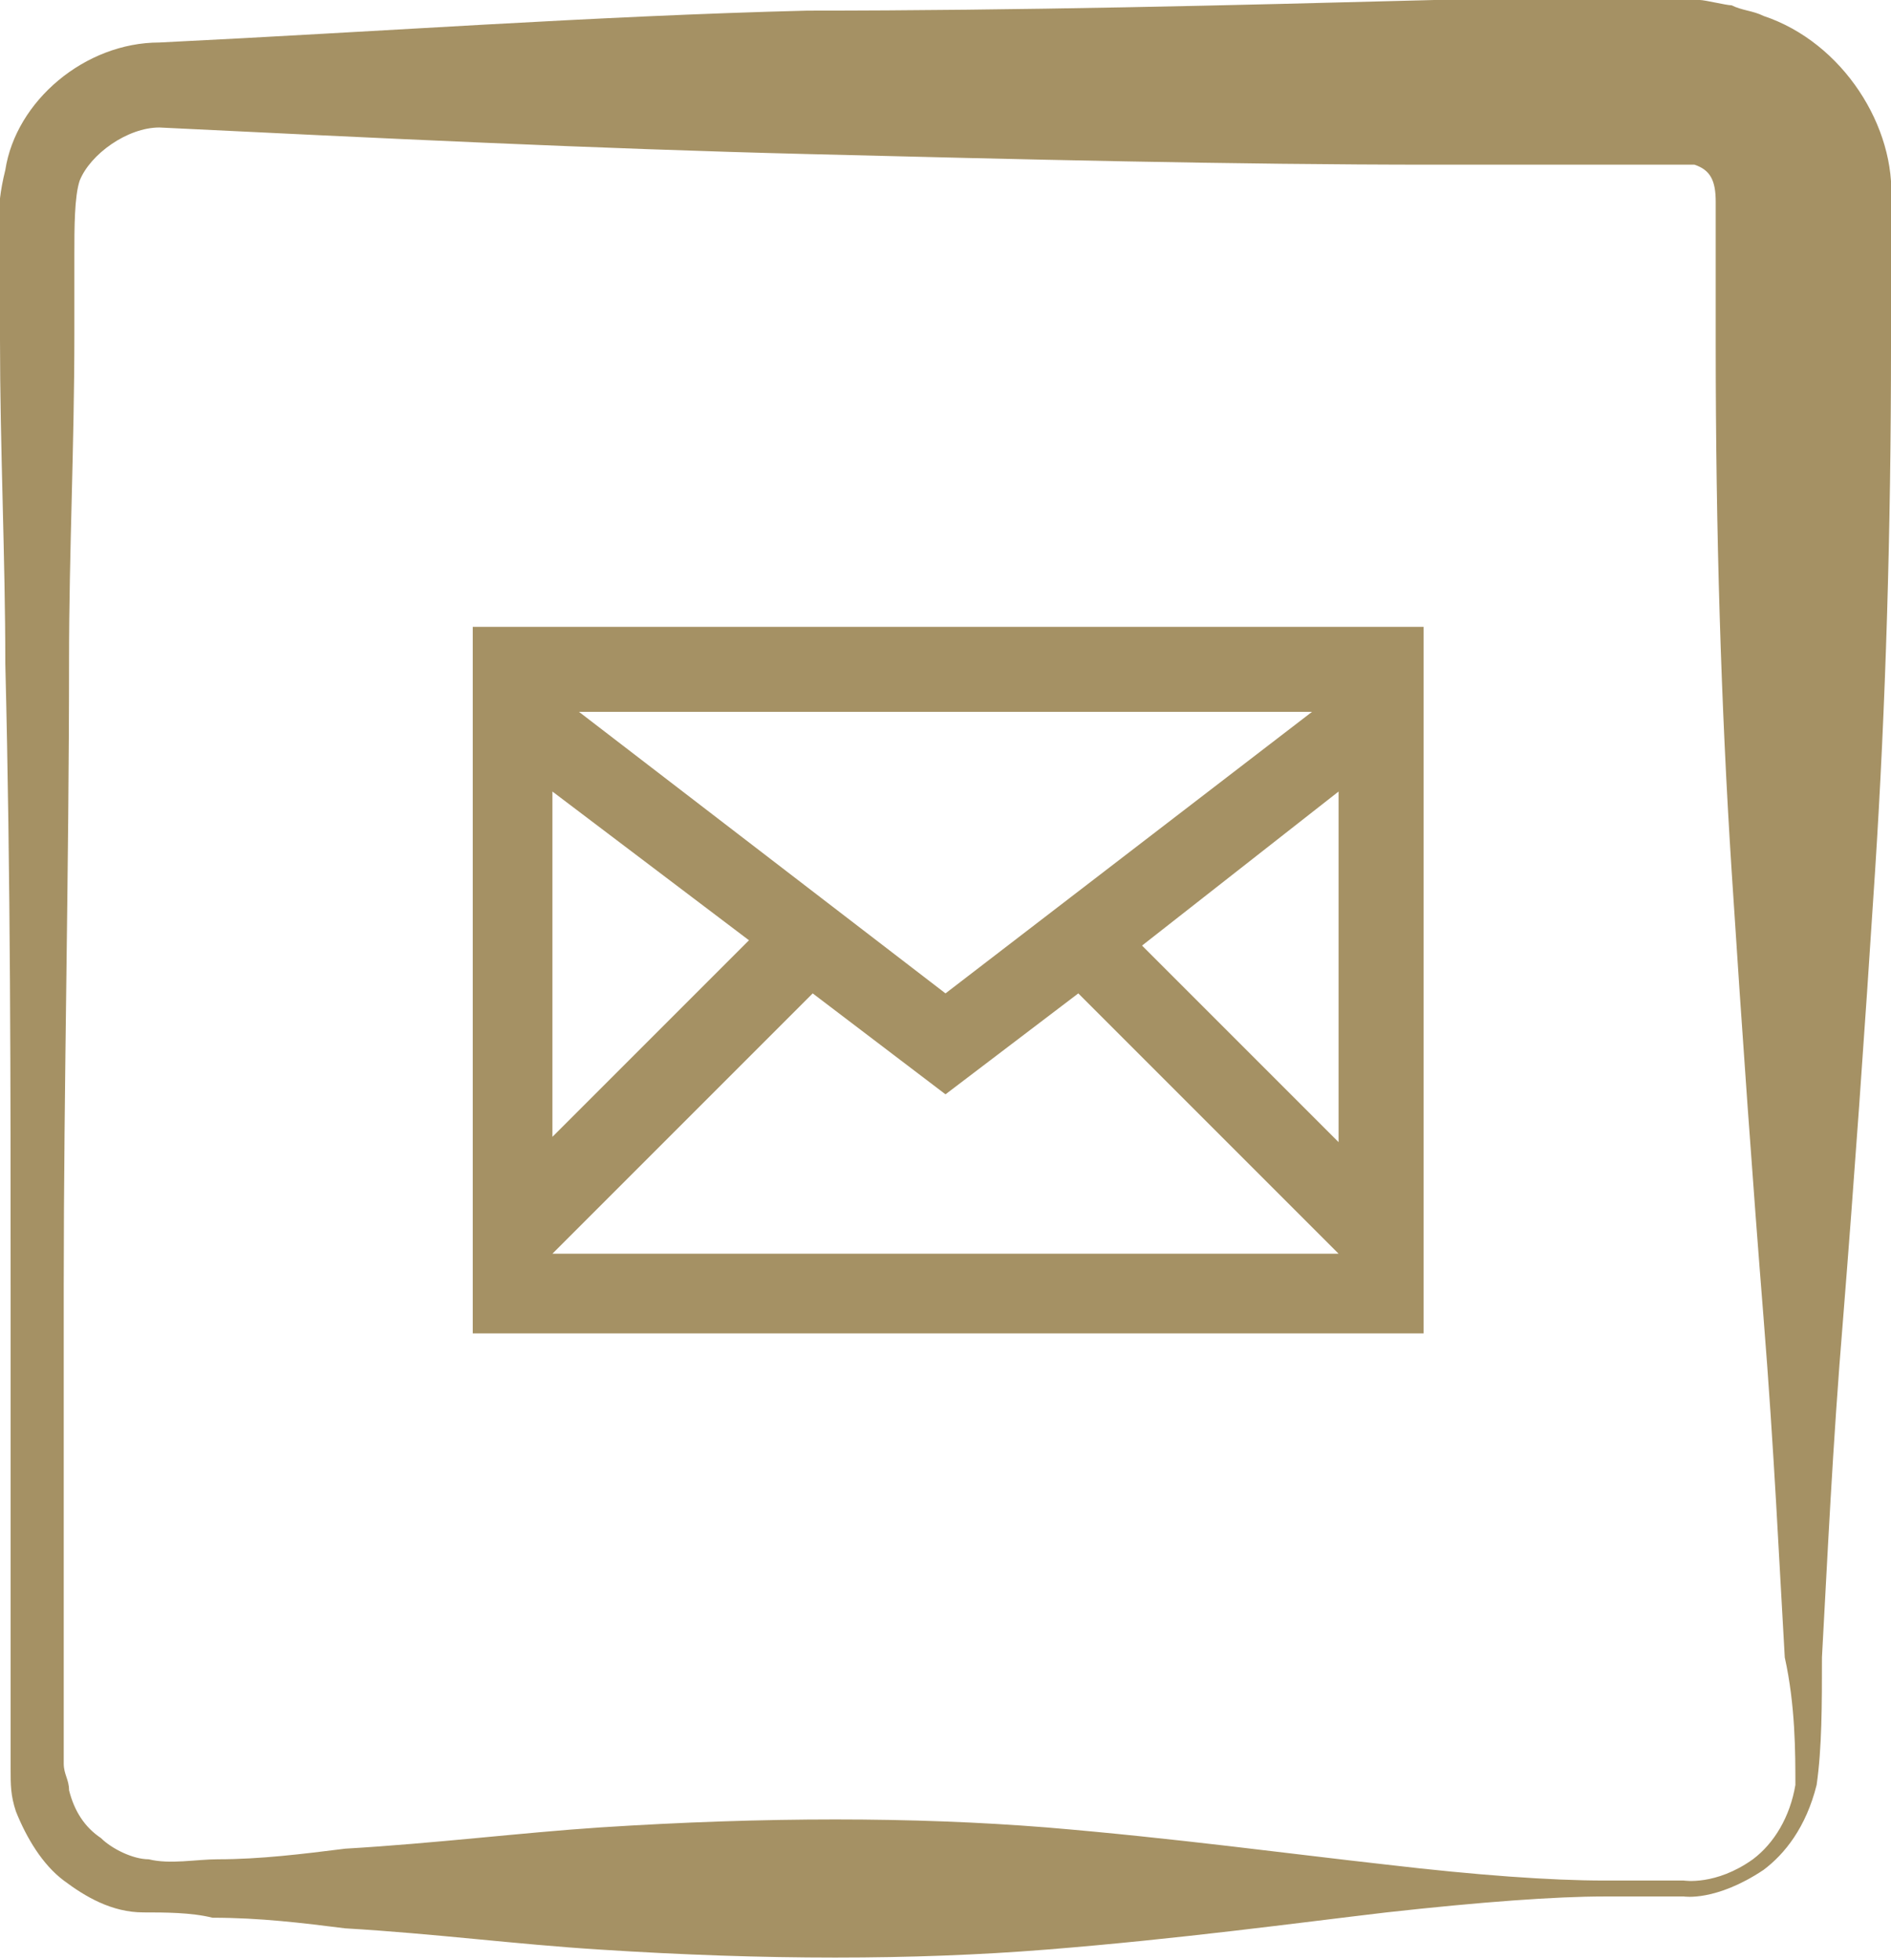 <?xml version="1.0" encoding="utf-8"?>
<!-- Generator: Adobe Illustrator 18.0.0, SVG Export Plug-In . SVG Version: 6.00 Build 0)  -->
<!DOCTYPE svg PUBLIC "-//W3C//DTD SVG 1.1//EN" "http://www.w3.org/Graphics/SVG/1.1/DTD/svg11.dtd">
<svg version="1.1" id="Ebene_1" xmlns="http://www.w3.org/2000/svg" xmlns:xlink="http://www.w3.org/1999/xlink" x="0px" y="0px"
	 width="35.6px" height="36.9px" viewBox="0 0 35.6 36.9" enable-background="new 0 0 35.6 36.9" xml:space="preserve">
<path fill="#A59164" d="M8.9,25.1h17.9V11.8H8.9V25.1z M10.4,23.6l4.9-4.9l2.5,1.9l2.5-1.9l4.9,4.9H10.4z M25.2,21.5l-3.7-3.7
	l3.7-2.9V21.5z M24.7,13.4l-6.9,5.3l-6.9-5.3H24.7z M10.4,14.9l3.7,2.8l-3.7,3.7V14.9z M33.2,0.3c-0.2-0.1-0.4-0.1-0.6-0.2
	C32.5,0.1,32.1,0,32,0l-0.2,0l-0.3,0l-0.3,0c-0.5,0-0.9,0-1.4,0c-0.9,0-1.9,0-2.8,0c-3.8,0.1-7.8,0.2-11.8,0.2
	C11.2,0.3,7.1,0.6,3,0.8c-1.4,0-2.7,1.1-2.9,2.4C-0.1,4,0,4.4,0,4.9l0,1.5c0,2,0.1,4.1,0.1,6.1c0.1,4,0.1,8,0.1,11.8
	c0,1.9,0,3.8,0,5.6c0,0.9,0,1.8,0,2.7l0,0.7c0,0.3,0,0.5,0.1,0.8c0.2,0.5,0.5,1,0.9,1.3c0.4,0.3,0.9,0.6,1.5,0.6
	c0.4,0,0.9,0,1.3,0.1c0.9,0,1.7,0.1,2.5,0.2c1.7,0.1,3.2,0.3,4.8,0.4c3.1,0.2,5.9,0.2,8.4,0c2.5-0.2,4.7-0.5,6.4-0.7
	c1.8-0.2,3.2-0.3,4.1-0.3c1,0,1.5,0,1.5,0c0,0,0.6,0.1,1.5-0.5c0.4-0.3,0.8-0.8,1-1.6c0.1-0.7,0.1-1.5,0.1-2.4
	c0.1-1.8,0.2-4,0.4-6.4c0.2-2.5,0.4-5.3,0.6-8.4c0.2-3.1,0.3-6.4,0.3-9.9c0-0.9,0-1.8,0-2.7C35.7,2.4,34.7,0.8,33.2,0.3z M33.8,33.6
	c-0.1,0.6-0.4,1.1-0.8,1.4c-0.7,0.5-1.3,0.4-1.3,0.4c0,0-0.5,0-1.5,0c-1,0-2.4-0.1-4.1-0.3c-1.8-0.2-4-0.5-6.4-0.7
	c-2.5-0.2-5.3-0.2-8.4,0c-1.5,0.1-3.1,0.3-4.8,0.4C5.7,34.9,4.9,35,4.1,35c-0.4,0-0.9,0.1-1.3,0c-0.3,0-0.7-0.2-0.9-0.4
	c-0.3-0.2-0.5-0.5-0.6-0.9c0-0.2-0.1-0.3-0.1-0.5l0-0.7c0-0.9,0-1.8,0-2.7c0-1.8,0-3.7,0-5.6c0-3.8,0.1-7.8,0.1-11.8
	c0-2,0.1-4,0.1-6.1l0-1.5c0-0.5,0-1.1,0.1-1.4C1.7,2.9,2.4,2.4,3,2.4c4.1,0.2,8.2,0.4,12.2,0.5c4,0.1,8,0.2,11.8,0.2
	c1,0,1.9,0,2.8,0c0.5,0,0.9,0,1.4,0l0.3,0l0.1,0l0,0l0.1,0c0.1,0,0,0,0.1,0c0,0,0.1,0,0.1,0c0.3,0.1,0.4,0.3,0.4,0.7
	c0,0.9,0,1.8,0,2.7c0,3.5,0.1,6.8,0.3,9.9c0.2,3.1,0.4,5.9,0.6,8.4c0.2,2.5,0.3,4.7,0.4,6.4C33.8,32.1,33.8,33,33.8,33.6z"/>
</svg>
